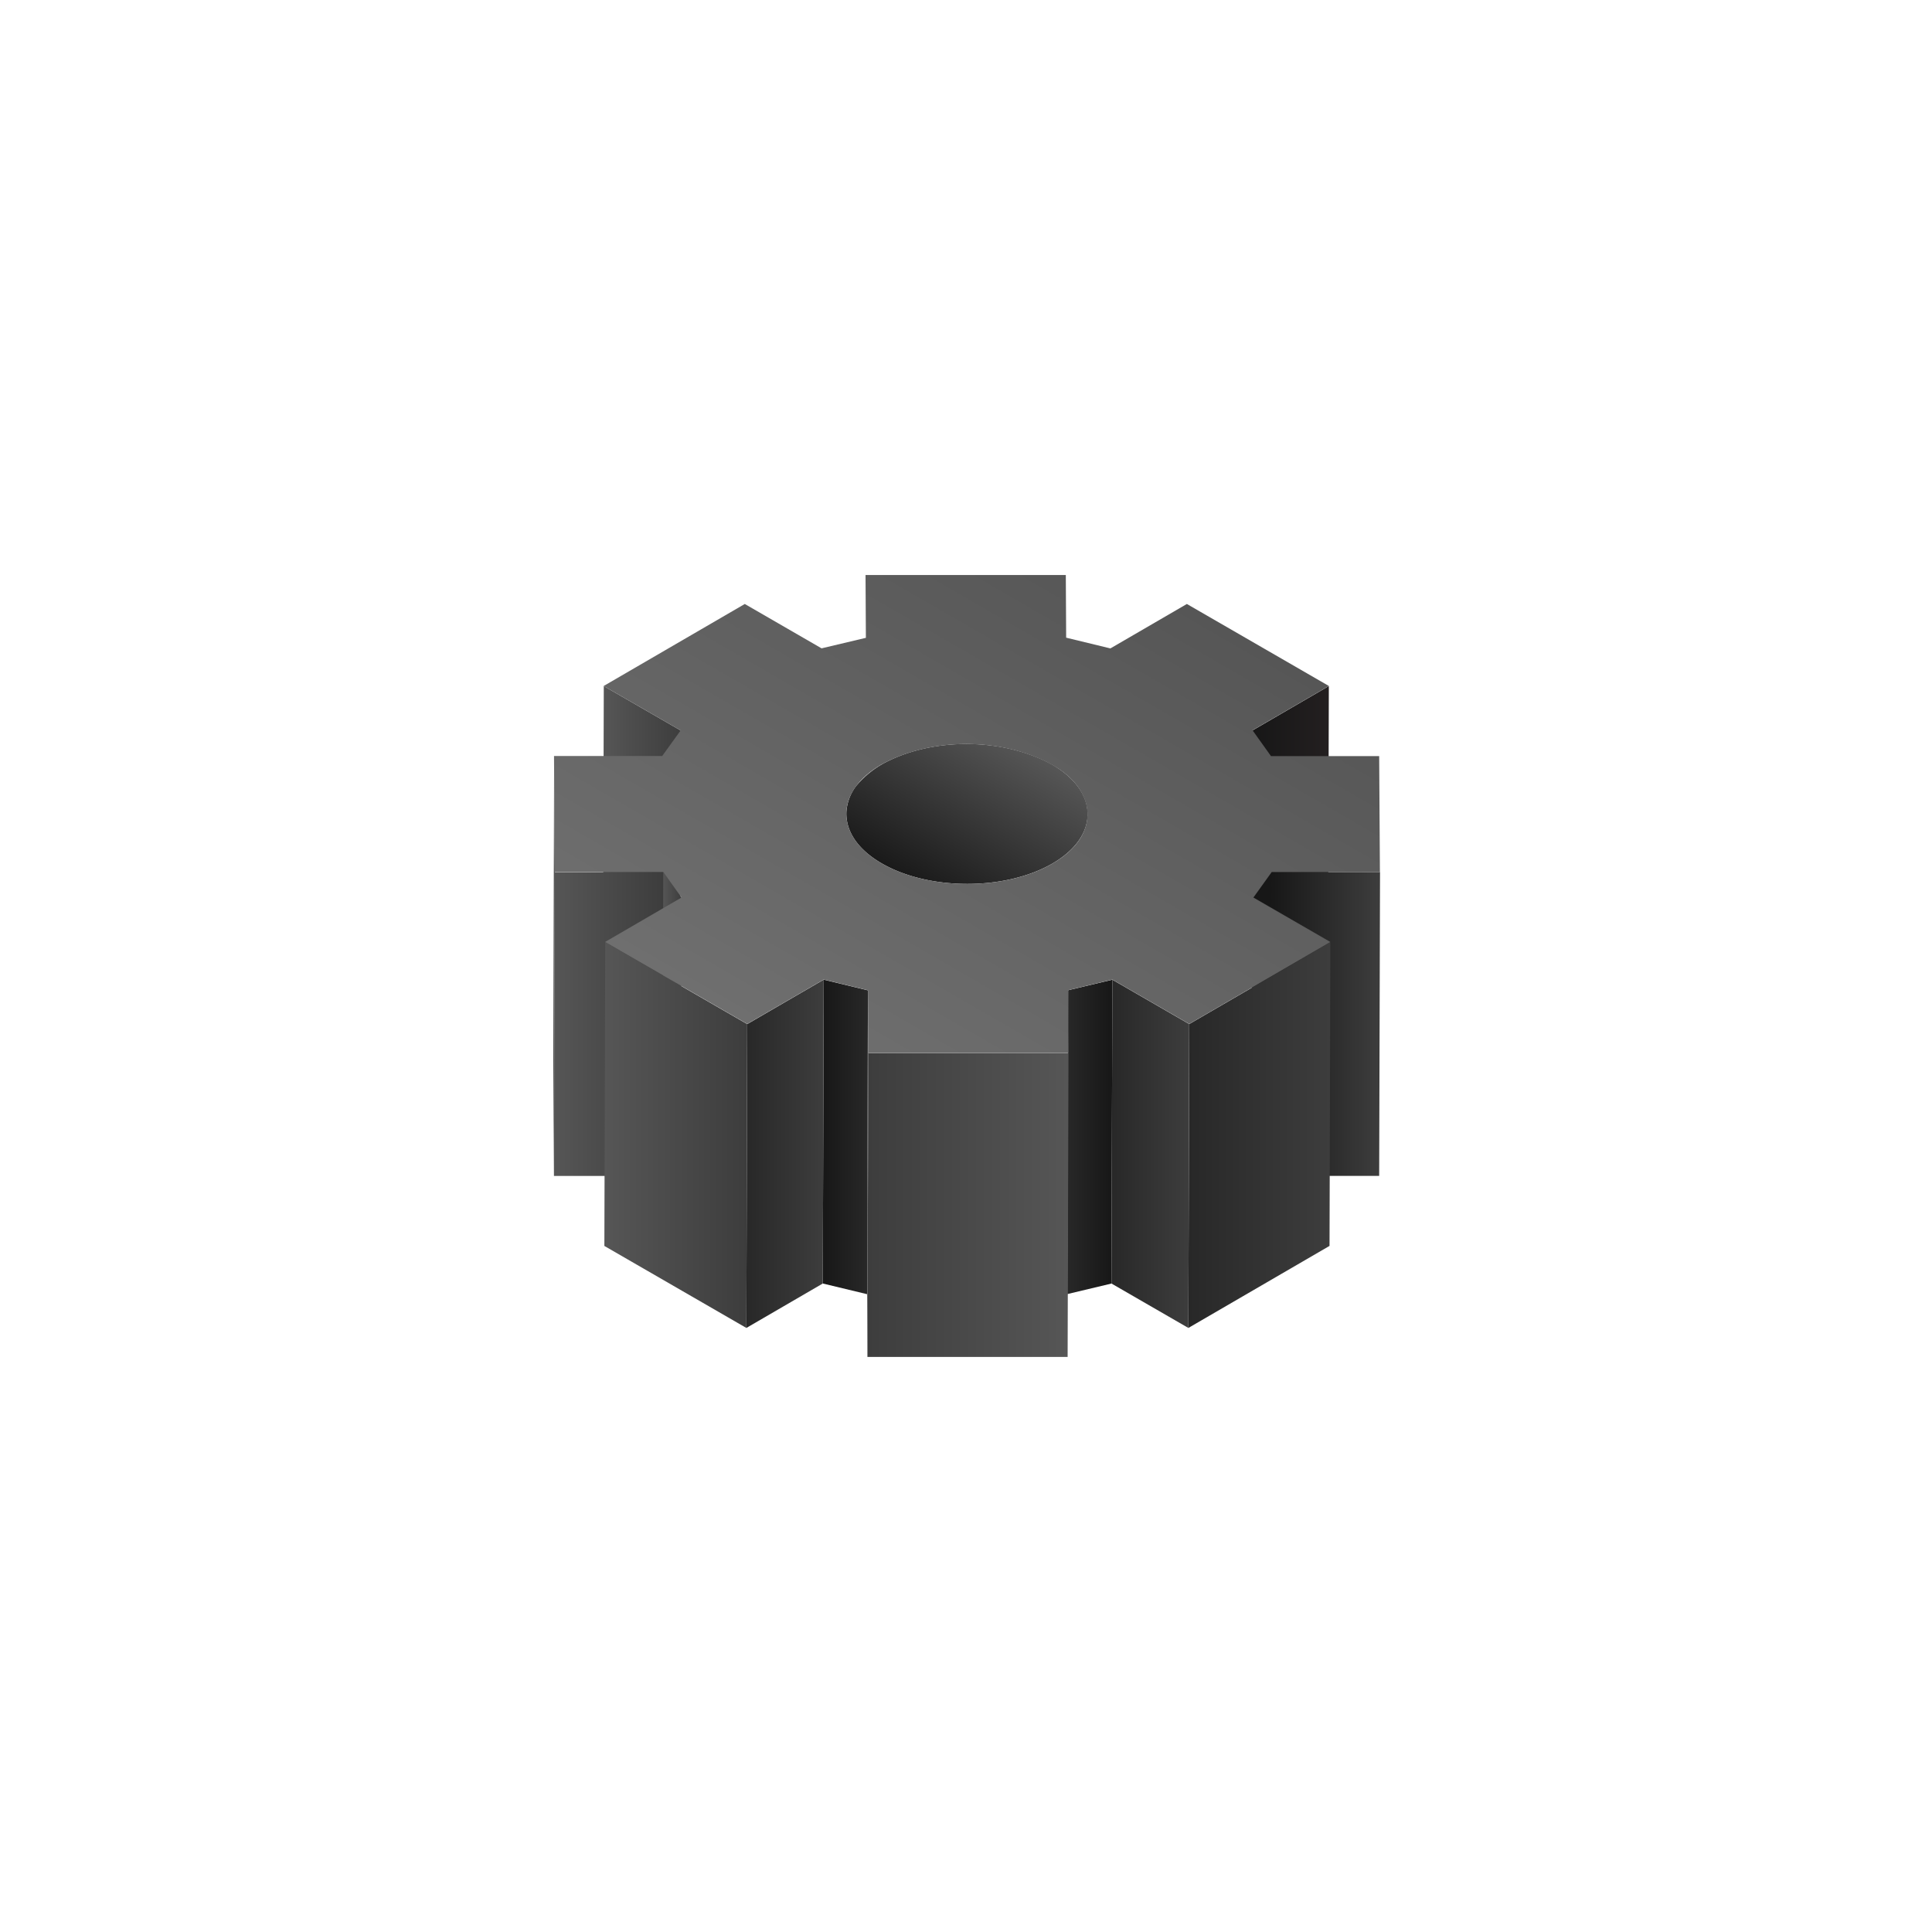 <svg xmlns="http://www.w3.org/2000/svg" xmlns:xlink="http://www.w3.org/1999/xlink" width="500" height="500" viewBox="0 0 500 500"><defs><style>.cls-1{isolation:isolate;}.cls-2{fill:url(#linear-gradient);}.cls-3{fill:url(#linear-gradient-2);}.cls-4{fill:url(#linear-gradient-3);}.cls-5{fill:url(#linear-gradient-4);}.cls-6{fill:url(#linear-gradient-5);}.cls-7{fill:#171717;}.cls-8{fill:url(#linear-gradient-6);}.cls-9{fill:url(#linear-gradient-7);}.cls-10{fill:url(#linear-gradient-8);}.cls-11{fill:url(#linear-gradient-9);}.cls-12{fill:url(#linear-gradient-10);}.cls-13{fill:url(#linear-gradient-11);}.cls-14{fill:url(#linear-gradient-12);}.cls-15{fill:#3d3d3d;}.cls-16{fill:url(#linear-gradient-13);}.cls-17{fill:url(#linear-gradient-14);}.cls-18{fill:url(#linear-gradient-15);}</style><linearGradient id="linear-gradient" x1="323.94" y1="222.61" x2="343.91" y2="222.61" gradientUnits="userSpaceOnUse"><stop offset="0" stop-color="#171717"/><stop offset="1" stop-color="#231f20"/></linearGradient><linearGradient id="linear-gradient-2" x1="156.04" y1="222.63" x2="176.18" y2="222.63" gradientUnits="userSpaceOnUse"><stop offset="0" stop-color="#565656"/><stop offset="1" stop-color="#3d3d3d"/></linearGradient><linearGradient id="linear-gradient-3" x1="328.89" y1="265" x2="357.15" y2="265" gradientUnits="userSpaceOnUse"><stop offset="0" stop-color="#171717"/><stop offset="1" stop-color="#3d3d3d"/></linearGradient><linearGradient id="linear-gradient-4" x1="143.36" y1="265.01" x2="171.66" y2="265.01" xlink:href="#linear-gradient-2"/><linearGradient id="linear-gradient-5" x1="143.19" y1="250.01" x2="143.58" y2="250.01" xlink:href="#linear-gradient-2"/><linearGradient id="linear-gradient-6" x1="171.43" y1="268.33" x2="176.4" y2="268.33" xlink:href="#linear-gradient-2"/><linearGradient id="linear-gradient-7" x1="276.21" y1="294.23" x2="287.88" y2="294.23" gradientUnits="userSpaceOnUse"><stop offset="0" stop-color="#282828"/><stop offset="1" stop-color="#171717"/></linearGradient><linearGradient id="linear-gradient-8" x1="212.94" y1="294.23" x2="224.62" y2="294.23" gradientUnits="userSpaceOnUse"><stop offset="0" stop-color="#171717"/><stop offset="1" stop-color="#282828"/></linearGradient><linearGradient id="linear-gradient-9" x1="307.55" y1="293.74" x2="344.3" y2="293.74" gradientUnits="userSpaceOnUse"><stop offset="0" stop-color="#282828"/><stop offset="1" stop-color="#3d3d3d"/></linearGradient><linearGradient id="linear-gradient-10" x1="287.65" y1="298.61" x2="307.77" y2="298.61" xlink:href="#linear-gradient-9"/><linearGradient id="linear-gradient-11" x1="156.41" y1="293.74" x2="193.38" y2="293.74" xlink:href="#linear-gradient-2"/><linearGradient id="linear-gradient-12" x1="193.16" y1="298.6" x2="213.17" y2="298.6" xlink:href="#linear-gradient-9"/><linearGradient id="linear-gradient-13" x1="224.49" y1="311.85" x2="276.52" y2="311.85" gradientUnits="userSpaceOnUse"><stop offset="0" stop-color="#3d3d3d"/><stop offset="1" stop-color="#565656"/></linearGradient><linearGradient id="linear-gradient-14" x1="238.26" y1="231.45" x2="261.3" y2="191.54" gradientUnits="userSpaceOnUse"><stop offset="0" stop-color="#171717"/><stop offset="1" stop-color="#565656"/></linearGradient><linearGradient id="linear-gradient-15" x1="212.52" y1="276.08" x2="288.03" y2="145.3" gradientUnits="userSpaceOnUse"><stop offset="0" stop-color="#6f6f6f"/><stop offset="1" stop-color="#565656"/></linearGradient></defs><g id="Dark_Theme_Objects" data-name="Dark Theme Objects"><g class="cls-1"><polygon class="cls-2" points="343.9 177.56 343.68 256.19 323.94 267.67 324.16 189.03 343.9 177.56"/><polygon class="cls-3" points="176.18 189.06 175.95 267.69 156.04 256.19 156.26 177.56 176.18 189.06"/><polygon class="cls-4" points="357.15 225.68 356.93 304.32 328.89 304.32 329.12 225.68 357.15 225.68"/><polygon class="cls-5" points="171.66 225.7 171.43 304.33 143.36 304.33 143.58 225.7 171.66 225.7"/><polygon class="cls-6" points="143.58 225.7 143.36 304.33 143.19 274.32 143.41 195.68 143.58 225.7"/><polygon class="cls-7" points="329.12 225.68 328.89 304.32 324.16 310.94 324.38 232.31 329.12 225.68"/><polygon class="cls-8" points="176.4 232.33 176.18 310.97 171.43 304.33 171.66 225.7 176.4 232.33"/><polygon class="cls-9" points="287.88 253.55 287.65 332.18 276.21 334.91 276.43 256.27 287.88 253.55"/><polygon class="cls-10" points="224.62 256.3 224.4 334.93 212.94 332.17 213.17 253.54 224.62 256.3"/><polygon class="cls-11" points="344.3 243.81 344.08 322.44 307.55 343.67 307.77 265.03 344.3 243.81"/><polygon class="cls-12" points="307.77 265.03 307.55 343.67 287.65 332.18 287.88 253.55 307.77 265.03"/><polygon class="cls-13" points="193.38 265.04 193.16 343.67 156.41 322.45 156.63 243.82 193.38 265.04"/><polygon class="cls-14" points="213.17 253.54 212.94 332.17 193.16 343.67 193.38 265.04 213.17 253.54"/><polygon class="cls-15" points="224.71 272.54 224.49 351.17 224.4 334.93 224.62 256.3 224.71 272.54"/><polygon class="cls-16" points="276.52 272.54 276.3 351.17 224.49 351.17 224.71 272.54 276.52 272.54"/><path class="cls-17" d="M228.22,223.46c12.24,7.06,32,7.06,44.18,0,6.06-3.52,9.08-8.14,9.07-12.76,0-5.72-4.54-10.17-9.21-12.85h0c-12.65-6.91-30.53-7.07-43.2-.49a25,25,0,0,0-7.44,6,12.36,12.36,0,0,0-2.57,6.72C218.83,215,221.88,219.8,228.22,223.46Z"/><path class="cls-18" d="M329.12,225.68h28l-.19-30h-28L324.16,189l19.75-11.47-36.75-21.22-19.79,11.5-11.45-2.78-.09-16.22H224l.09,16.26-11.47,2.72-19.87-11.48-36.53,21.23,19.92,11.5-4.76,6.61h-28l.17,30h28.08l4.74,6.63-19.76,11.49L193.38,265l19.79-11.49,11.45,2.76.09,16.24h51.81l-.09-16.26,11.45-2.73L307.77,265l36.53-21.22-19.92-11.5Zm-56.72-2.21c-12.13,7.05-31.94,7.05-44.18,0-6.34-3.66-9.39-8.51-9.18-13.32.19-4.45,3.2-8.87,9-12.26,12.87-7.1,31.11-7.13,44.17,0h0C283.56,204.14,285.34,216,272.4,223.47Z"/></g></g></svg>